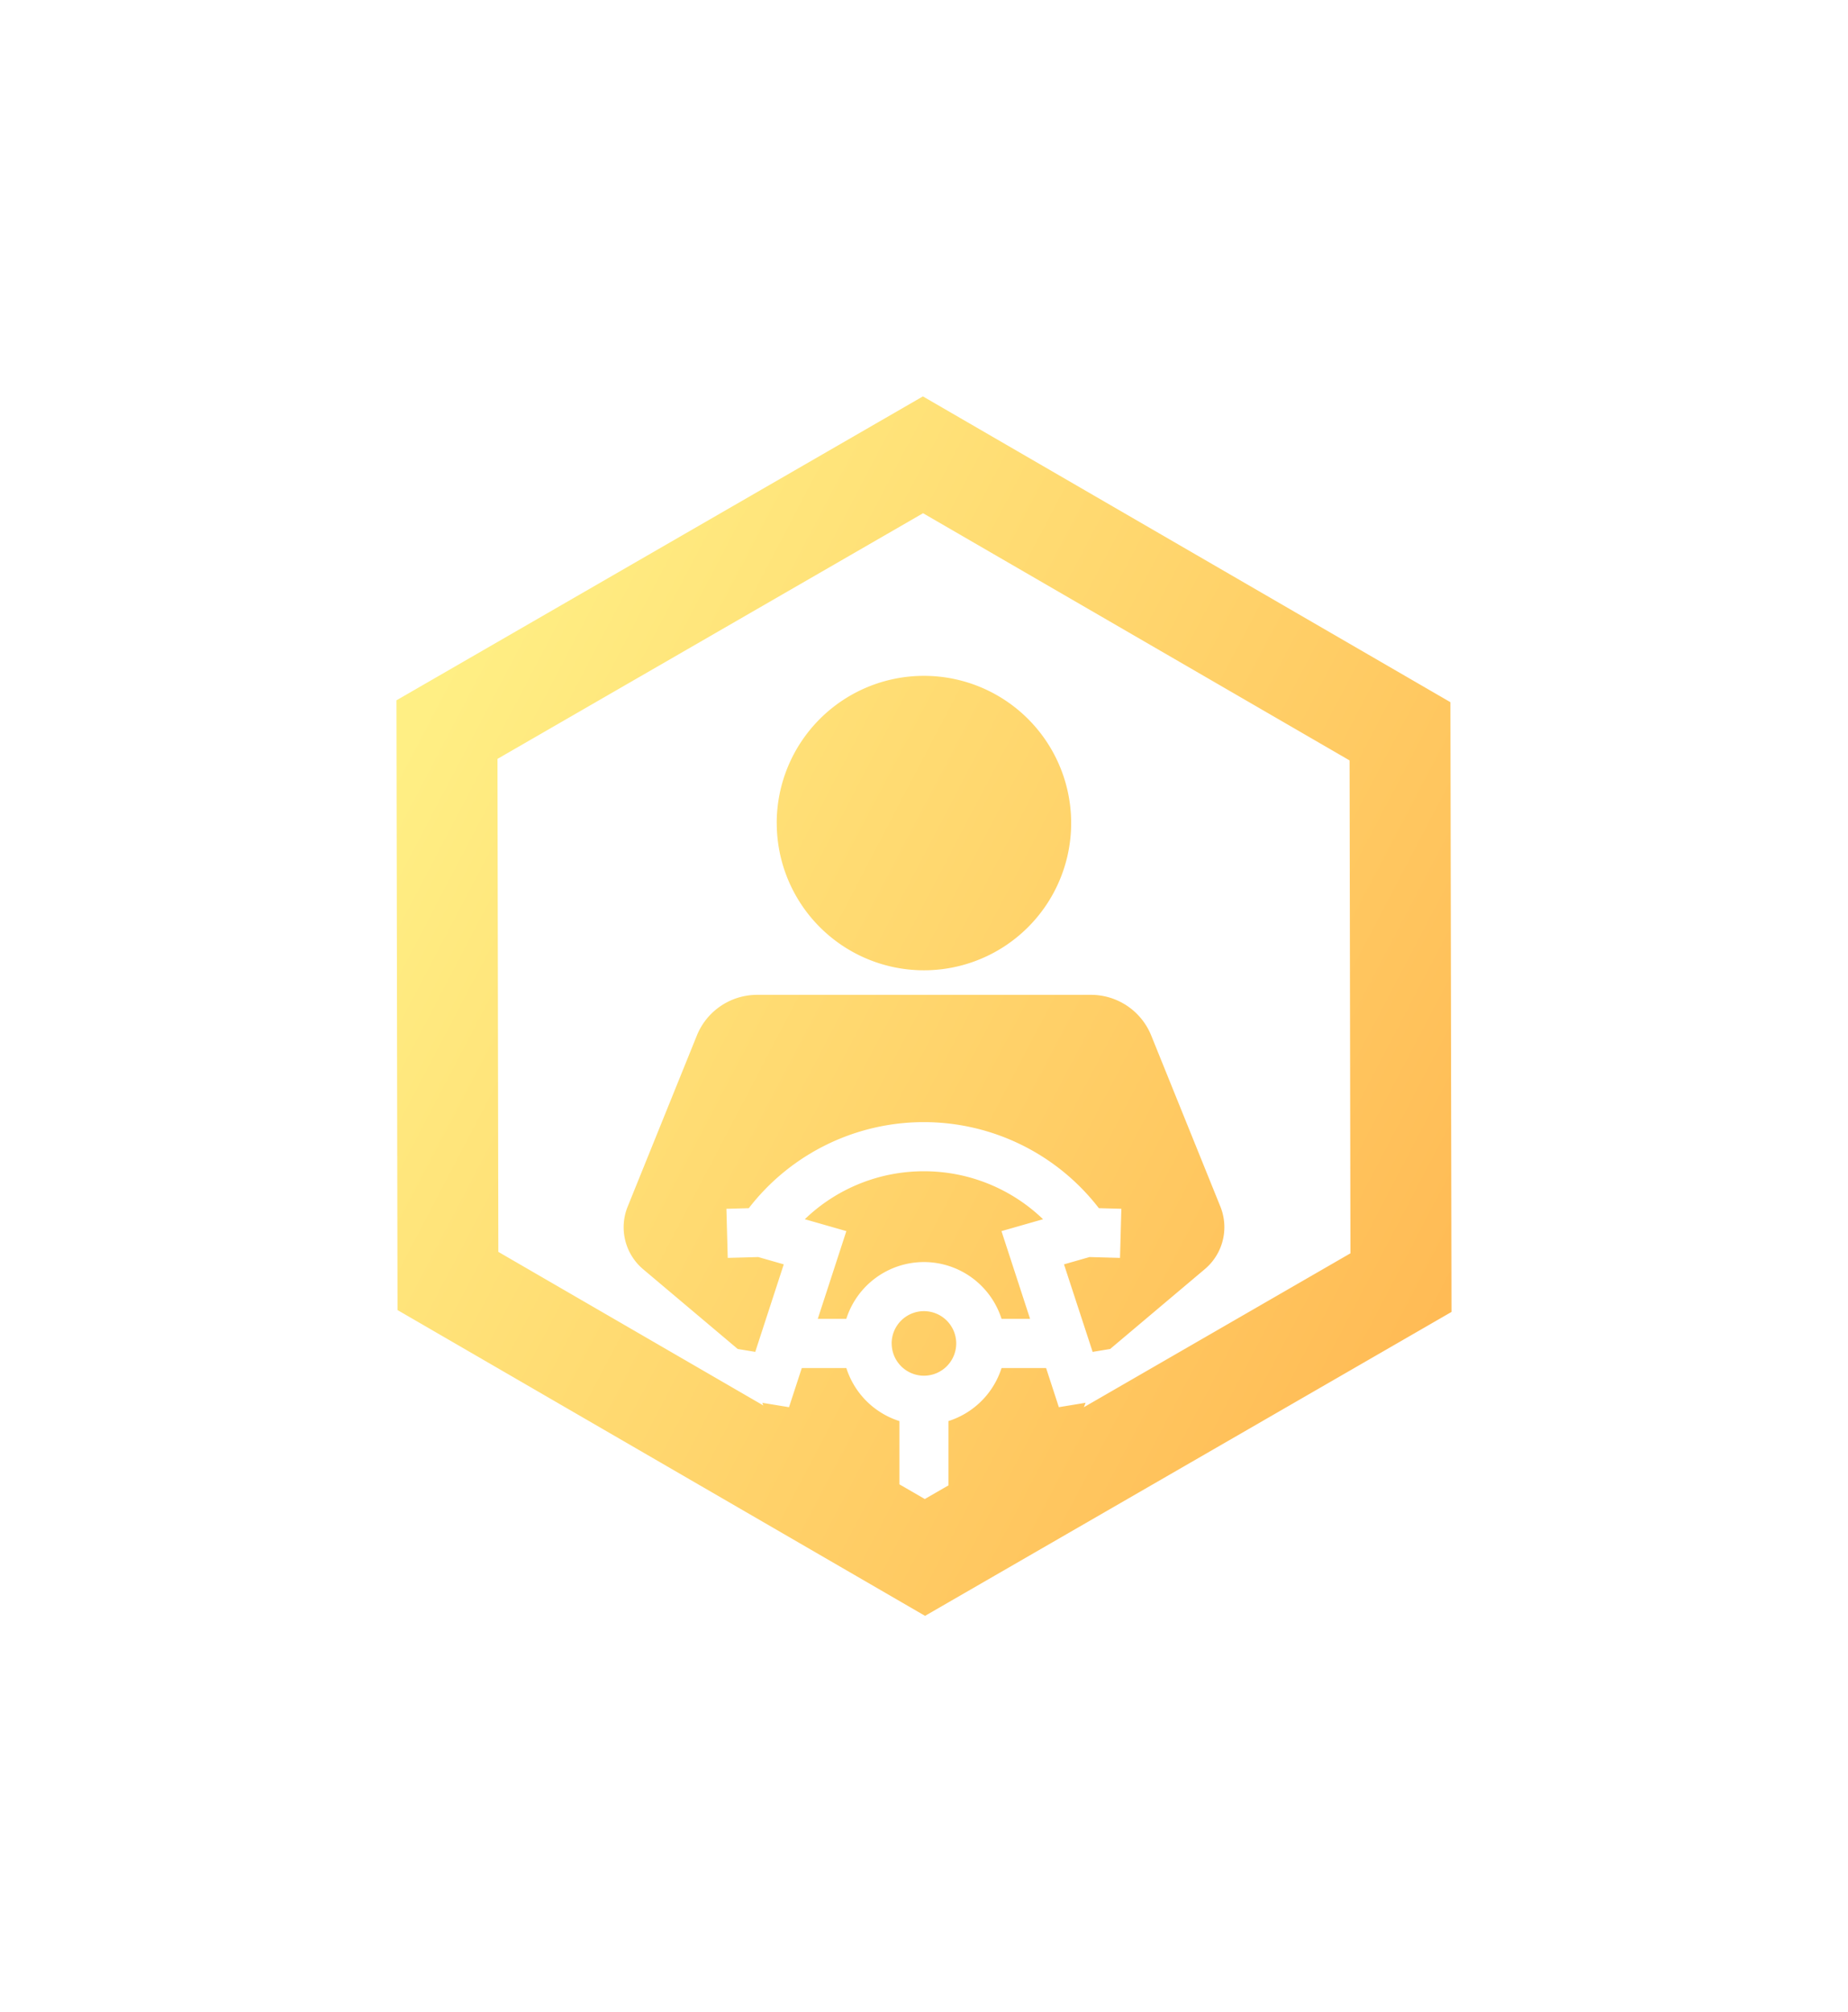 <svg xmlns="http://www.w3.org/2000/svg" xmlns:xlink="http://www.w3.org/1999/xlink" width="139.839" height="152.282" viewBox="0 0 139.839 152.282">
  <defs>
    <linearGradient id="linear-gradient" y1="0.25" x2="1" y2="0.758" gradientUnits="objectBoundingBox">
      <stop offset="0" stop-color="#ffef84"/>
      <stop offset="1" stop-color="#ffa743"/>
    </linearGradient>
    <filter id="Объединение_59" x="0" y="0" width="139.839" height="152.282" filterUnits="userSpaceOnUse">
      <feOffset input="SourceAlpha"/>
      <feGaussianBlur stdDeviation="10" result="blur"/>
      <feFlood flood-color="#ffd4a2"/>
      <feComposite operator="in" in2="blur"/>
      <feComposite in="SourceGraphic"/>
    </filter>
  </defs>
  <g id="maxBusLevelReady" transform="translate(-193.08 -161.859)">
    <g transform="matrix(1, 0, 0, 1, 193.08, 161.86)" filter="url(#Объединение_59)">
      <path id="Объединение_59-2" data-name="Объединение 59" d="M-7877.42-5713.063l-.081-46.141,39.838-23,39.917,23.141.083,46.141-39.838,23Zm39.9,14.3,1.793-1.035v-4.866a6.18,6.18,0,0,0,4.015-4.013h3.371l.965,2.963,2.021-.332c-.042.112-.084.224-.128.335l20.171-11.646-.065-37.3-32.274-18.706-32.205,18.591.065,37.306,20.051,11.622c-.026-.066-.051-.133-.076-.2l2.021.332.967-2.963h3.371a6.179,6.179,0,0,0,4.015,4.013v4.787Zm-2.509-11.775a2.446,2.446,0,0,1,2.444-2.443,2.446,2.446,0,0,1,2.443,2.443,2.445,2.445,0,0,1-2.443,2.443A2.445,2.445,0,0,1-7840.026-5710.536Zm13.042-5.984,1.93-.552,2.309.063.1-3.717-1.7-.045a16.725,16.725,0,0,0-13.244-6.512,16.73,16.73,0,0,0-13.246,6.512l-1.694.047.1,3.715,2.311-.063,1.928.552-2.157,6.623-1.326-.218-7.165-6.042A4.156,4.156,0,0,1-7860-5720.9l5.228-12.93a4.922,4.922,0,0,1,4.583-3.088h25.223a4.921,4.921,0,0,1,4.583,3.088l5.227,12.93a4.153,4.153,0,0,1-1.176,4.741l-7.163,6.042-1.325.218Zm-4.725,4.126a6.169,6.169,0,0,0-5.874-4.3,6.169,6.169,0,0,0-5.874,4.3h-2.159l2.163-6.641-3.144-.9a12.973,12.973,0,0,1,9.013-3.63,12.982,12.982,0,0,1,9.015,3.63l-3.146.9,2.165,6.641Zm-17.014-37.521a11.141,11.141,0,0,1,11.141-11.14,11.14,11.14,0,0,1,11.14,11.14,11.141,11.141,0,0,1-11.14,11.143A11.142,11.142,0,0,1-7848.723-5749.916Z" transform="translate(7907.5 5812.2)" fill="url(#linear-gradient)"/>
    </g>
  </g>
</svg>
